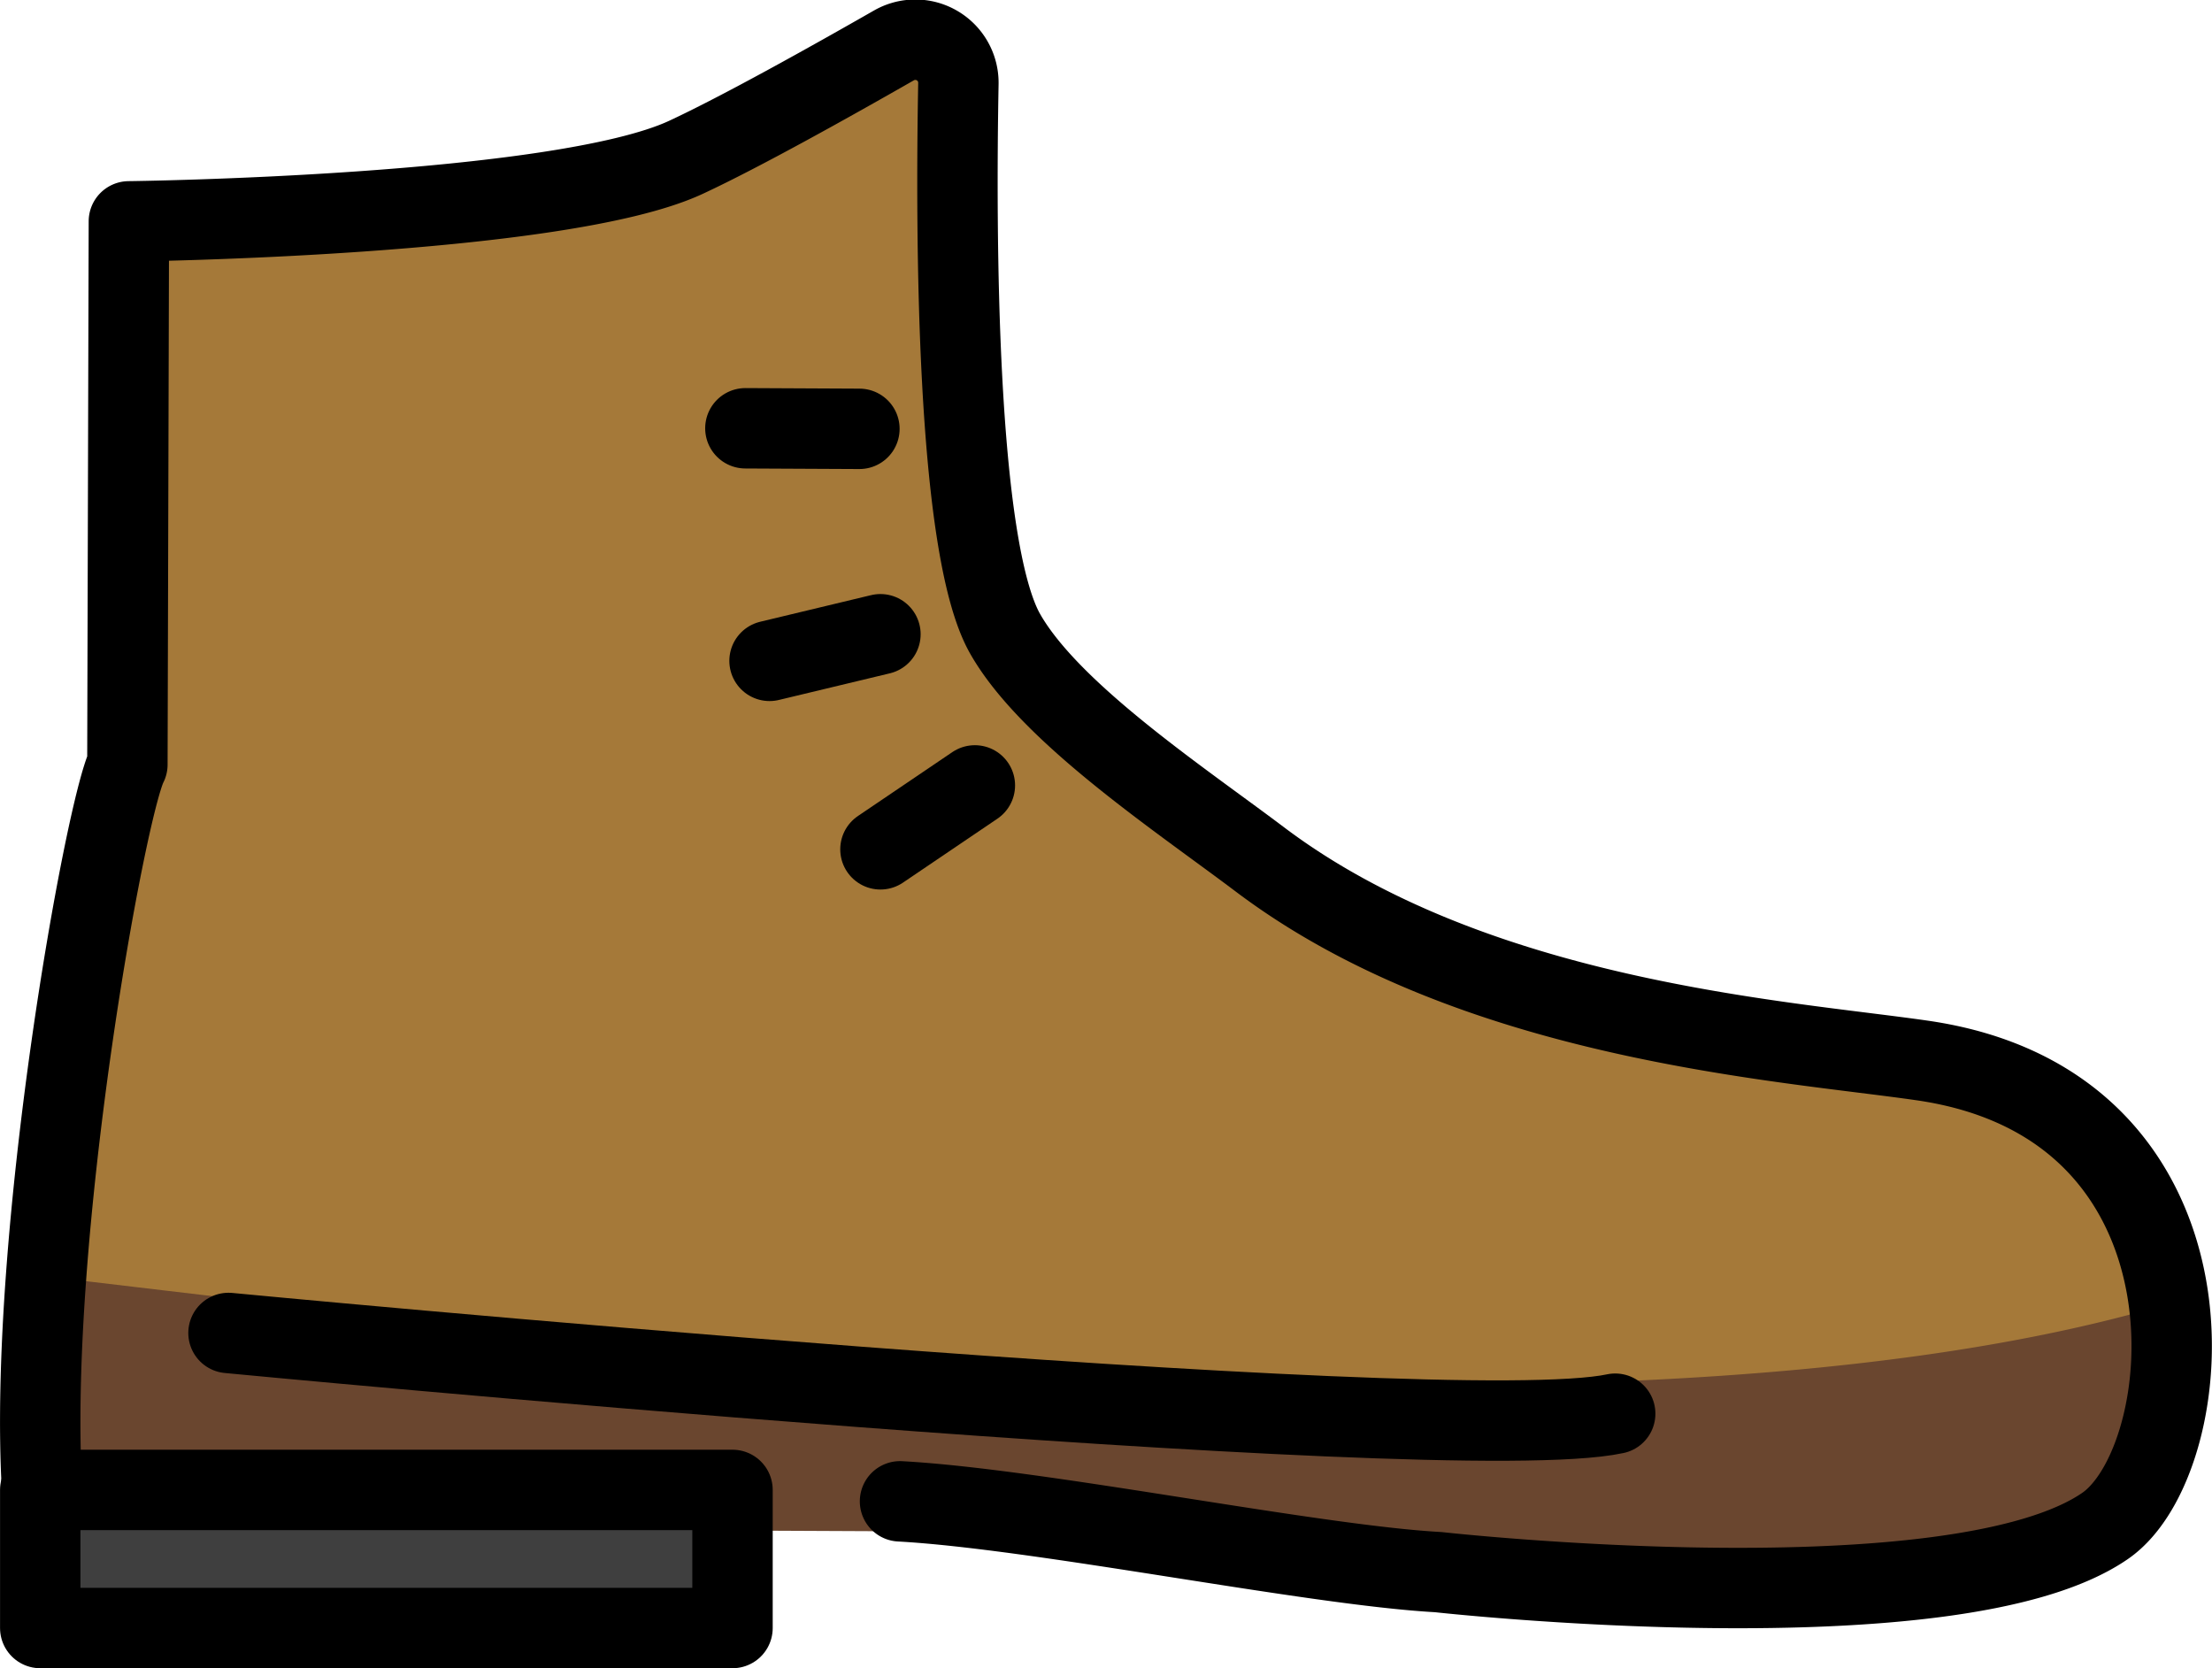 <svg xmlns="http://www.w3.org/2000/svg" xmlns:svg="http://www.w3.org/2000/svg" id="emoji" width="55.026" height="41.495" version="1.1" viewBox="0 0 55.026 41.495"><g id="color" transform="translate(-10.839,-15.218)"><path id="Hiking_Boot_Color_1" fill="#a57939" d="m 11.886,52.467 c -0.369,-6.263 1.582,-16.992 2.122,-18.043 l 0.037,-13.511 c 0,0 10.692,-0.123 13.854,-1.591 1.372,-0.637 3.635,-1.903 5.177,-2.785 a 1.071,1.071 0 0 1 1.604,0.95 c -0.068,3.667 -0.063,11.524 1.161,13.682 1.119,1.973 4.347,4.112 6.335,5.612 5.335,4.025 13.07,4.307 16.486,5.005 5.331,1.088 5.9,5.634 5.9,7.912 0,7.293 -17.944,4.813 -17.944,4.813 C 43.495,54.341 39.337,52.74 35.856,52.55"/><path id="Hiking_Boot_Color_2" fill="#6a462f" d="m 11.84,53.209 c -0.064,-1.08 0,-6.257 0,-6.257 12.174,1.422 38.375,4.879 52.657,0.779 a 5.418,5.418 0 0 1 -2.728,6.126 c -2.556,1.422 -8.073,0.612 -15.149,0.465 -3.129,-0.065 -7.27,-0.812 -10.751,-1.002"/><rect id="Hiking_Boot_Color_3" width="17.221" height="3.435" x="11.84" y="52.278" fill="#3f3f3f"/></g><g id="line" transform="translate(-10.839,-15.218)"><path id="Hiking_Boot_Line_1" fill="none" stroke="#000" stroke-linecap="round" stroke-linejoin="round" stroke-width="2" d="m 11.886,52.278 c -0.369,-6.263 1.582,-16.992 2.122,-18.043 l 0.037,-13.511 c 0,0 10.692,-0.123 13.854,-1.591 1.372,-0.637 3.635,-1.903 5.177,-2.785 a 1.071,1.071 0 0 1 1.604,0.95 c -0.068,3.667 -0.063,11.524 1.161,13.682 1.119,1.973 4.347,4.112 6.335,5.612 5.335,4.025 13.035,4.505 16.486,5.005 7.728,1.12 6.928,9.931 4.545,11.576 -3.741,2.581 -16.589,1.15 -16.589,1.15 -3.125,-0.171 -9.909,-1.571 -13.39,-1.761"/><rect id="Hiking_Boot_Line_2" width="17.221" height="3.435" x="11.84" y="52.278" fill="none" stroke="#000" stroke-linecap="round" stroke-linejoin="round" stroke-width="2"/><line id="Hiking_Boot_Line_3" x1="32.218" x2="29.381" y1="25.885" y2="25.871" fill="none" stroke="#000" stroke-linecap="round" stroke-linejoin="round" stroke-width="2"/><line id="Hiking_Boot_Line_4" x1="32.741" x2="29.982" y1="30.994" y2="31.656" fill="none" stroke="#000" stroke-linecap="round" stroke-linejoin="round" stroke-width="2"/><line id="Hiking_Boot_Line_5" x1="35.09" x2="32.741" y1="34.754" y2="36.344" fill="none" stroke="#000" stroke-linecap="round" stroke-linejoin="round" stroke-width="2"/><path id="Hiking_Boot_Line_6" fill="none" stroke="#000" stroke-linecap="round" stroke-linejoin="round" stroke-width="2" d="m 16.523,48.374 c 0,0 30.323,2.903 34.496,2.008"/></g></svg>